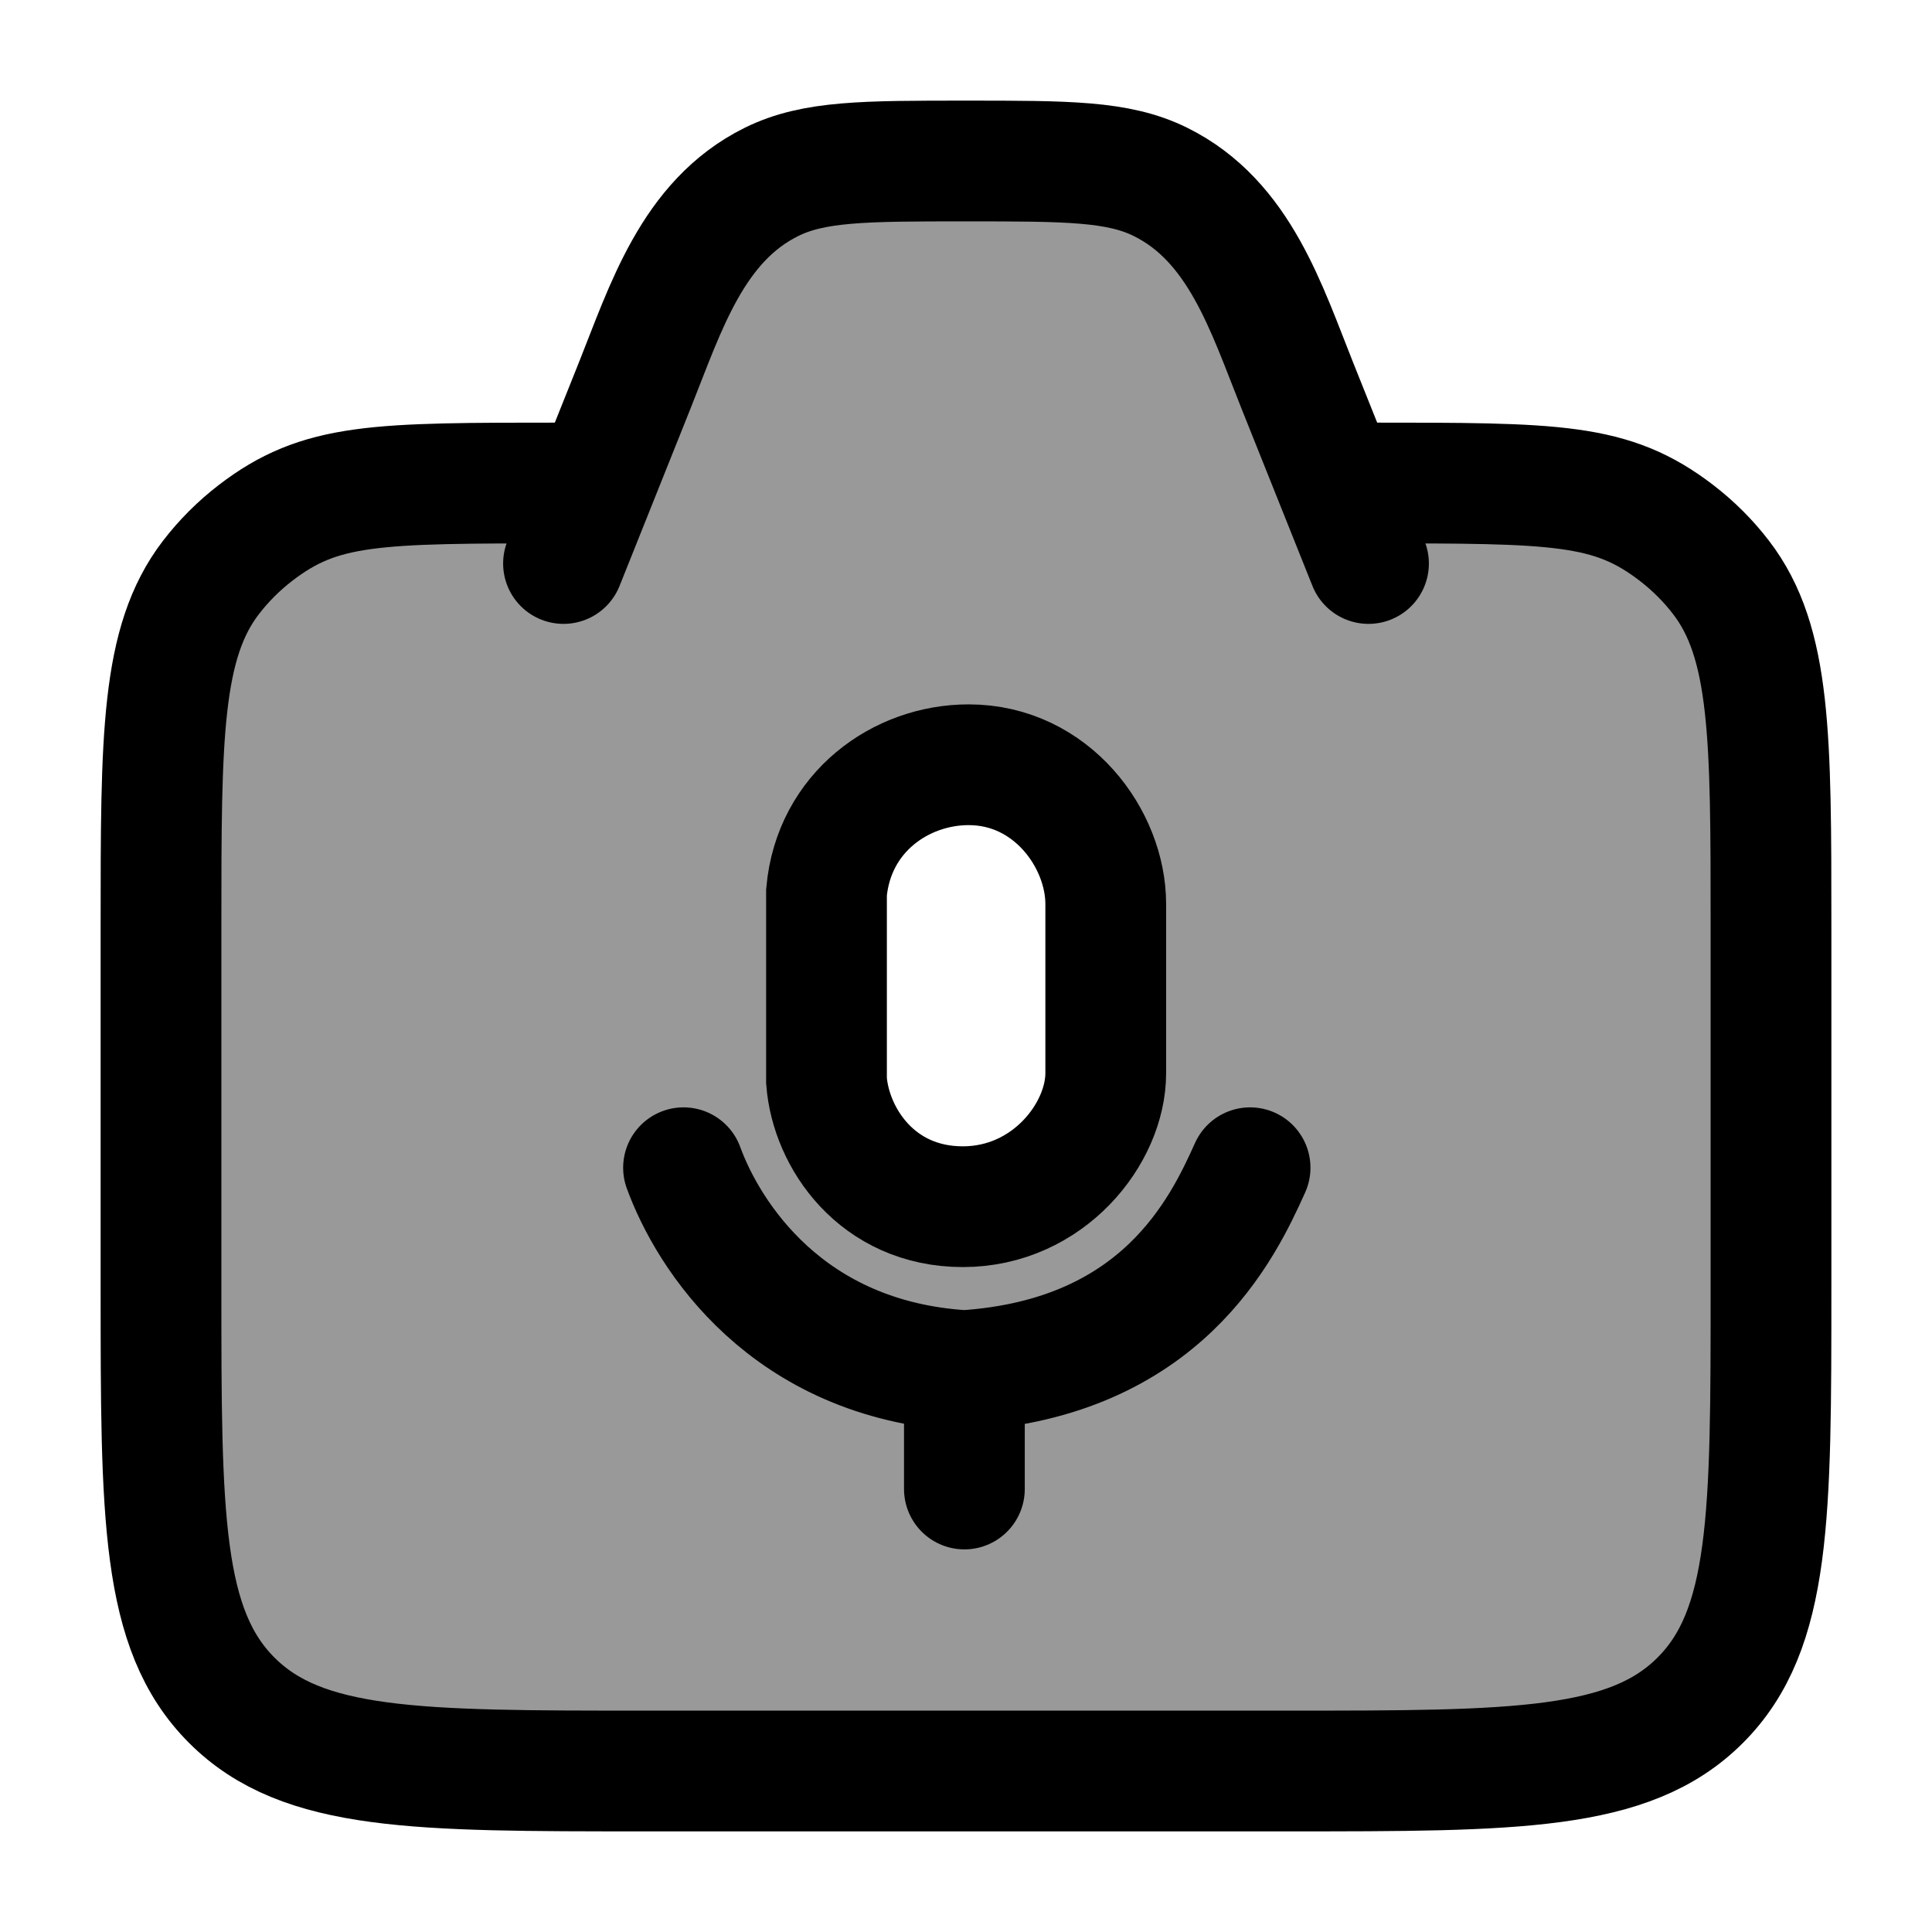 <svg width="24" height="24" viewBox="0 0 24 24" fill="none" xmlns="http://www.w3.org/2000/svg">
    <path d="M17 6C19.346 6 20.018 6 20.826 6.62C21.034 6.78 21.221 6.966 21.38 7.174C22 7.982 22 9.154 22 11.5V16C22 18.828 22 20.243 21.121 21.121C20.243 22 18.828 22 16 22H8C5.172 22 3.757 22 2.879 21.121C2 20.243 2 18.828 2 16V11.5C2 9.154 2 7.982 2.62 7.174C2.78 6.966 2.966 6.78 3.174 6.62C3.982 6 4.654 6 7 6" stroke="currentColor" stroke-width="1.5" stroke-linecap="round"/>
    <path d="M17 7L16.114 4.785C15.732 3.83 15.399 2.746 14.417 2.26C13.892 2 13.262 2 12 2C10.738 2 10.108 2 9.583 2.26C8.601 2.746 8.268 3.83 7.886 4.785L7 7" stroke="currentColor" stroke-width="1.5" stroke-linecap="round" stroke-linejoin="round"/>
    <path opacity="0.4" fill-rule="evenodd" clip-rule="evenodd" d="M2 11.5V16C2 18.828 2 20.243 2.879 21.121C3.757 22 5.172 22 8 22H16C18.828 22 20.243 22 21.121 21.121C22 20.243 22 18.828 22 16V11.5C22 9.154 22 7.982 21.38 7.174C21.221 6.966 21.034 6.78 20.826 6.62C20.018 6 19.346 6 17 6H16.6L16.114 4.785C16.075 4.689 16.037 4.59 15.999 4.492C15.658 3.616 15.3 2.697 14.417 2.26C13.892 2 13.262 2 12 2C10.738 2 10.108 2 9.583 2.26C8.7 2.697 8.342 3.616 8.001 4.492C7.963 4.59 7.925 4.689 7.886 4.785L7.4 6H7C4.654 6 3.982 6 3.174 6.62C2.966 6.78 2.78 6.966 2.62 7.174C2 7.982 2 9.154 2 11.5ZM12 9.5C11.034 9.5 10.25 10.284 10.25 11.25V13.25C10.25 14.216 11.034 15 12 15C12.966 15 13.75 14.216 13.75 13.25V11.25C13.75 10.284 12.966 9.5 12 9.5Z" fill="currentColor"/>
    <path d="M8.491 14.506C8.796 15.34 9.767 16.893 11.98 17.026M11.98 17.026C14.43 16.866 15.188 15.264 15.529 14.506M11.98 17.026V18.497" stroke="currentColor" stroke-width="1.5" stroke-linecap="round"/>
    <path d="M13.736 11.23V12.269V13.332C13.736 14.08 13.023 14.99 11.961 14.99C10.898 14.99 10.322 14.138 10.267 13.426V11.085C10.357 10.089 11.191 9.5 12.033 9.5C13.066 9.5 13.736 10.424 13.736 11.23Z" stroke="currentColor" stroke-width="1.5"/>
</svg>
